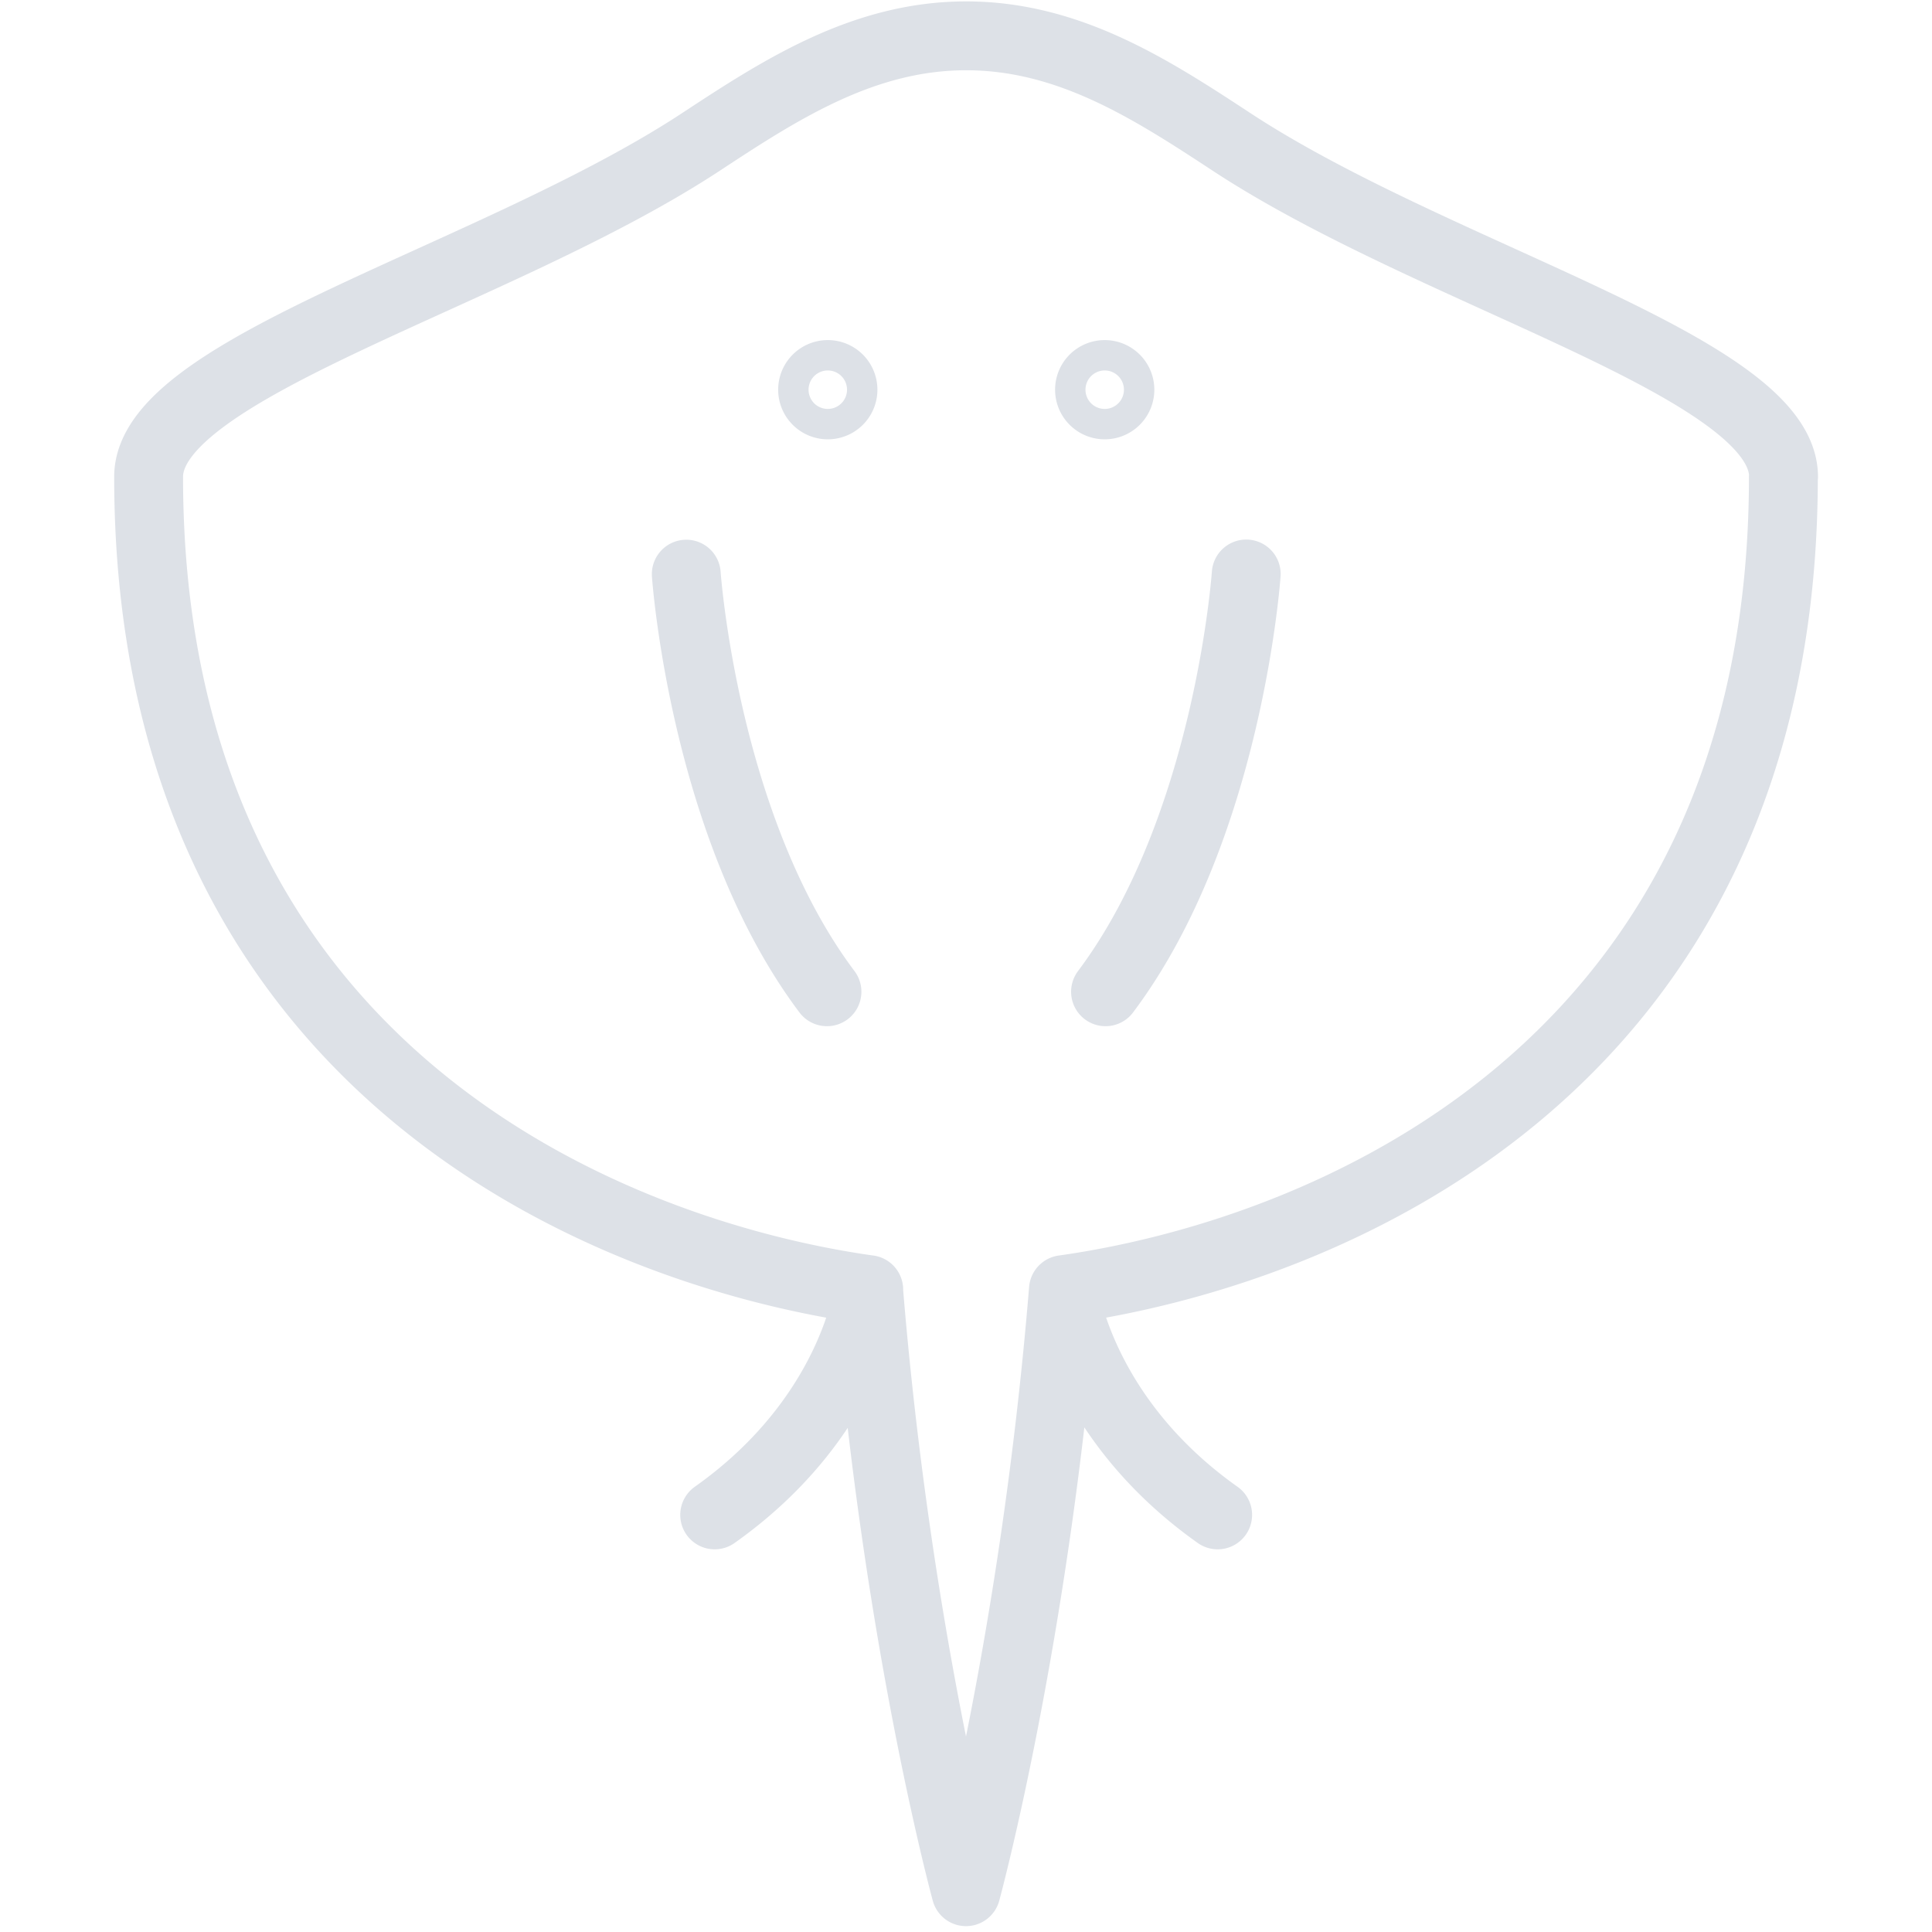 <svg xmlns="http://www.w3.org/2000/svg" xml:space="preserve" fill-rule="evenodd" stroke-linecap="round" stroke-linejoin="round" stroke-miterlimit="10" clip-rule="evenodd" viewBox="0 0 105 117" height="512" width="512">
  <path fill="none" stroke="#dde1e7" stroke-width="4.17" d="M102.01 28.87c0-6.65-20.98-12.1-33.42-20.27-4.83-3.17-9.84-6.43-16.08-6.43-6.23 0-11.25 3.26-16.07 6.43C24 16.77 3 22.22 3 28.87c0 36 27.95 47.02 43.6 49.23 1.74 21.23 5.9 36.46 5.9 36.46s4.16-15.23 5.9-36.46C74.05 75.9 102 64.87 102 28.87ZM46.61 78.1s-.92 7.69-9.33 13.64M58.41 78.1s.93 7.69 9.33 13.64M35.56 34.77s1.06 15.36 8.52 25.29m25.39-25.3s-1.06 15.37-8.52 25.3M45.05 23.6a.92.92 0 0 1-1.84 0 .92.92 0 1 1 1.84 0Zm16.77 0a.92.92 0 1 1-1.84 0 .92.92 0 0 1 1.84 0Z"/>
</svg>
